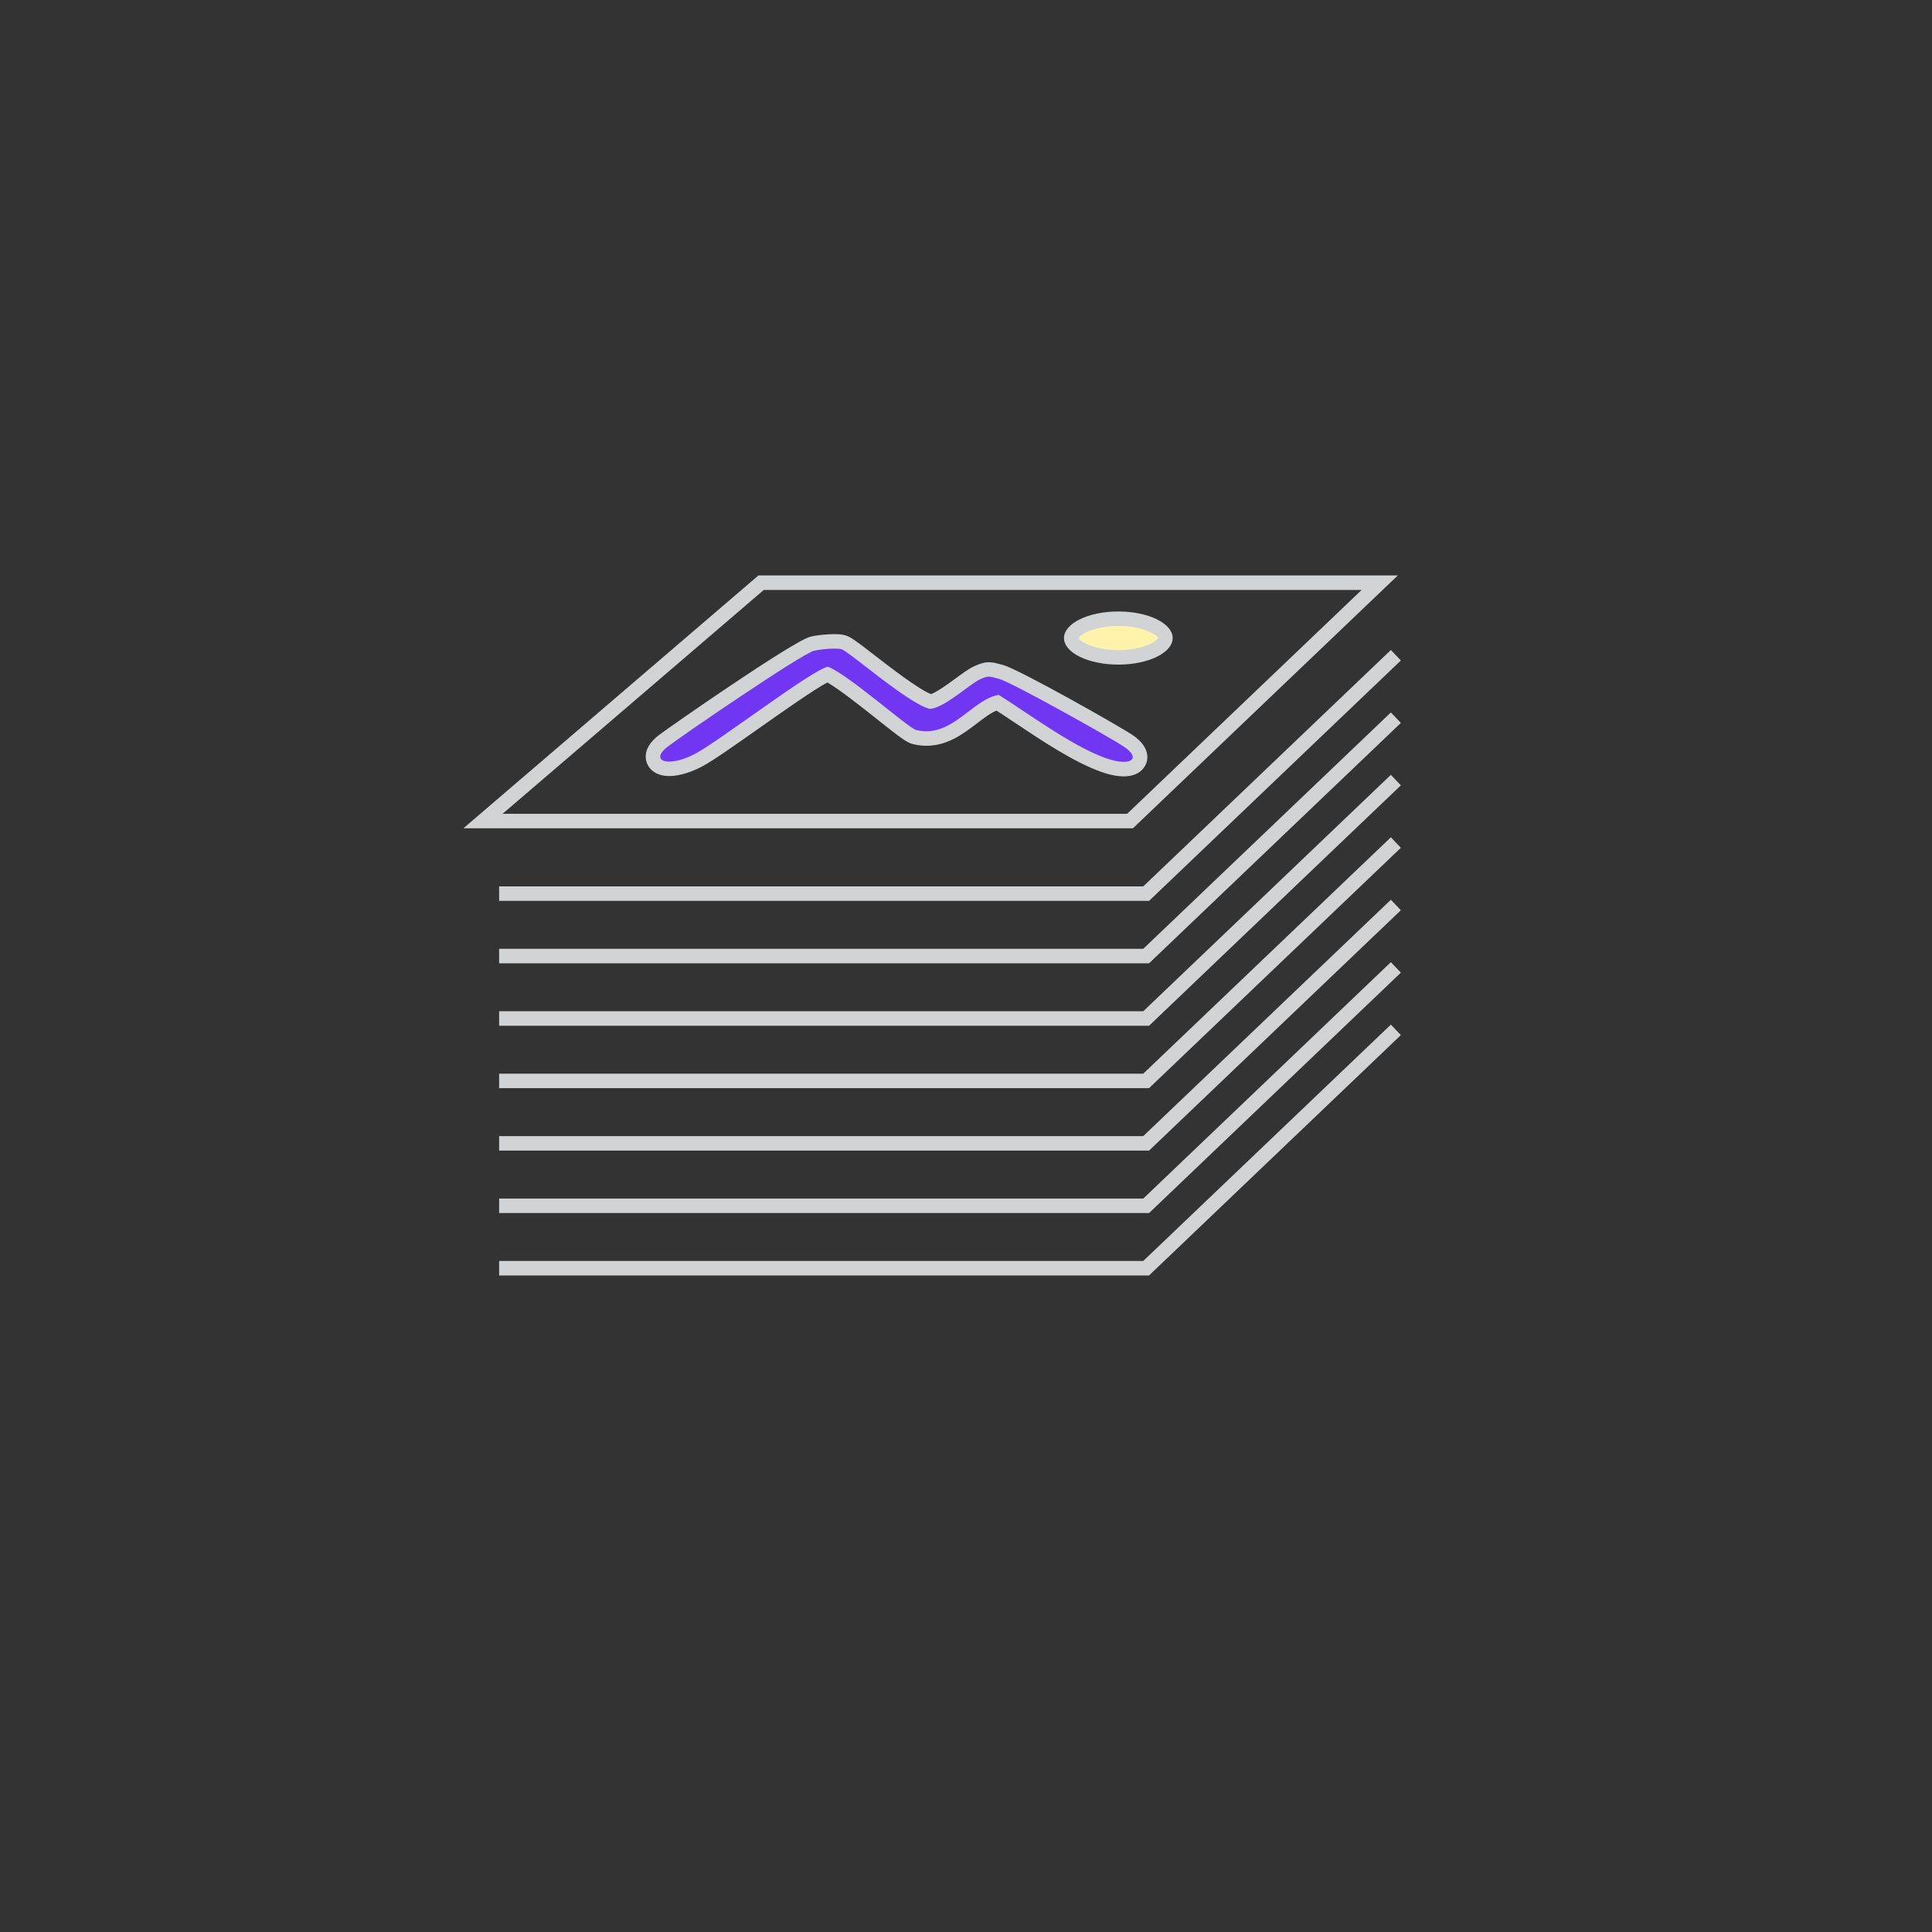 <?xml version="1.0" encoding="utf-8"?>
<!-- Generator: Adobe Illustrator 27.0.0, SVG Export Plug-In . SVG Version: 6.00 Build 0)  -->
<svg version="1.1" id="Layer_1" xmlns="http://www.w3.org/2000/svg" xmlns:xlink="http://www.w3.org/1999/xlink" x="0px" y="0px"
	 viewBox="0 0 400 400" style="enable-background:new 0 0 400 400;" xml:space="preserve">
<rect x="0" y="0" width="400" height="400" fill="#333333" stroke="none"/>
<style type="text/css">
	.st0{fill:#2A92C6;}
	.st1{fill:#D1D3D4;}
	.st2{fill:#7136F2;}
	.st3{fill:#FFF3AC;}
	.st4{fill:none;stroke:#D1D3D4;stroke-width:3;stroke-miterlimit:10;}
	.st5{fill:#D1D3D4;stroke:#D1D3D4;stroke-width:3;stroke-miterlimit:10;}
	.st6{fill:#D1D3D4;stroke:#D1D3D4;stroke-miterlimit:10;}
	.st7{fill:#2A92C6;stroke:#D1D3D4;stroke-width:3;stroke-miterlimit:10;}
	.st8{fill:#7136F2;stroke:#D1D3D4;stroke-miterlimit:10;}
	.st9{fill:none;stroke:#D1D3D4;stroke-miterlimit:10;}
	.st10{fill:#2A92C6;stroke:#D1D3D4;stroke-width:2;stroke-miterlimit:10;}
	.st11{fill:#7136F2;stroke:#D1D3D4;stroke-width:2;stroke-miterlimit:10;}
	.st12{fill:#FFF3AC;stroke:#D1D3D4;stroke-width:3;stroke-miterlimit:10;}
	.st13{fill:none;stroke:#D1D3D4;stroke-width:2.683;stroke-miterlimit:10;}
	.st14{fill:#7136F2;stroke:#D1D3D4;stroke-width:3;stroke-miterlimit:10;}
	.st15{fill:none;stroke:#D1D3D4;stroke-width:2;stroke-miterlimit:10;}
	.st16{fill:#003366;}
	.st17{fill:none;stroke:#7136F2;stroke-miterlimit:10;}
	.st18{fill:none;stroke:#003366;stroke-miterlimit:10;}
	.st19{fill:none;stroke:#2A92C6;stroke-miterlimit:10;}
	.st20{fill:none;stroke:#FFF3AC;stroke-miterlimit:10;}
	.st21{fill:#7136F2;stroke:#7136F2;stroke-miterlimit:10;}
	.st22{fill:#003366;stroke:#003366;stroke-miterlimit:10;}
	.st23{fill:#2A92C6;stroke:#2A92C6;stroke-miterlimit:10;}
	.st24{fill:#FFF3AC;stroke:#FFF3AC;stroke-miterlimit:10;}
</style>
<g>
	<polyline class="st4" points="289,135.66 237.3,185.02 103.34,185.02 	"/>
	<polygon class="st4" points="285.66,120.64 233.96,169.99 100,169.99 157.58,120.64 	"/>
	<polyline class="st4" points="289,148.59 237.3,197.94 103.34,197.94 	"/>
	<polyline class="st4" points="289,161.51 237.3,210.87 103.34,210.87 	"/>
	<polyline class="st4" points="289,174.44 237.3,223.79 103.34,223.79 	"/>
	<polyline class="st4" points="289,187.37 237.3,236.72 103.34,236.72 	"/>
	<polyline class="st4" points="289,200.29 237.3,249.65 103.34,249.65 	"/>
	<polyline class="st4" points="289,213.22 237.3,262.57 103.34,262.57 	"/>
	<g>
		<g>
			<path class="st2" d="M232.65,159.23c-1.19,0-2.67-0.3-4.26-0.87c-5.48-1.97-12.15-6.43-17.51-10.01
				c-1.59-1.06-3.1-2.07-4.39-2.89c-1.66,0.45-3.34,1.73-5.1,3.07c-2.68,2.05-5.72,4.36-9.61,4.36c-0.82,0-1.66-0.1-2.48-0.31
				c-0.91-0.23-2.41-1.38-6.83-4.88c-3.73-2.96-8.76-6.95-11.16-8.08c-2.23,0.89-9.92,6.31-15.12,9.98
				c-4.83,3.4-9.39,6.62-11.5,7.74c-2.21,1.17-4.39,1.82-6.14,1.82c-2.38,0-3.06-1.25-3.25-1.78c-0.3-0.89-0.19-2.3,2.02-4.01
				c2.02-1.55,27.73-19.33,30.79-20.09c1.12-0.28,3.12-0.49,4.65-0.49c0.77,0,1.36,0.05,1.78,0.16c0.79,0.2,1.84,0.97,5.63,3.91
				c3.87,3,9.67,7.49,12.44,8.39c1.42-0.17,4.4-2.35,6.2-3.68c1.43-1.05,2.56-1.88,3.42-2.27c0.95-0.43,1.64-0.71,2.47-0.71
				c0.6,0,1.13,0.14,1.94,0.36l0.58,0.15c2.86,0.75,23.85,12.52,26.49,14.37c2.32,1.63,2.47,3.04,2.19,3.94
				C235.75,157.96,235.09,159.23,232.65,159.23z"/>
			<path class="st1" d="M172.77,134.29c0.59,0,1.1,0.03,1.41,0.11c1.55,0.4,13.56,11.08,18.27,12.36c0.01,0,0.01,0,0.02,0
				c2.8,0,8.34-5.16,10.4-6.09c0.91-0.41,1.36-0.58,1.85-0.58c0.5,0,1.04,0.18,2.14,0.47c2.53,0.66,23.45,12.36,26.01,14.15
				c2.44,1.71,2.01,3.02-0.22,3.02c-0.95,0-2.23-0.24-3.75-0.78c-7.15-2.57-16.61-9.66-22.12-13.08c-4.95,0.79-8.91,7.53-14.99,7.53
				c-0.68,0-1.38-0.08-2.12-0.27c-1.63-0.41-14.17-11.6-18.26-13.09c-3.27,0.61-22.52,15.39-27.42,17.99
				c-2.17,1.15-4.1,1.65-5.43,1.65c-2.12,0-2.71-1.25-0.31-3.1c3.13-2.41,27.72-19.2,30.24-19.83
				C169.5,134.48,171.38,134.29,172.77,134.29 M172.77,131.29c-1.43,0-3.61,0.18-5.01,0.54c-3.57,0.89-29.47,18.92-31.34,20.36
				c-3.08,2.37-2.91,4.57-2.53,5.68c0.22,0.66,1.22,2.8,4.67,2.8c1.99,0,4.41-0.71,6.84-2c2.2-1.17,6.59-4.26,11.67-7.84
				c4.71-3.32,11.56-8.15,14.23-9.53c2.46,1.39,7.24,5.19,10.25,7.58c5.02,3.98,6.21,4.86,7.4,5.16c0.95,0.24,1.91,0.36,2.85,0.36
				c4.39,0,7.65-2.48,10.52-4.67c1.41-1.08,2.77-2.11,3.99-2.61c1.14,0.73,2.42,1.59,3.76,2.48c5.43,3.63,12.18,8.15,17.84,10.18
				c1.78,0.64,3.38,0.96,4.76,0.96c3.52,0,4.49-2.19,4.7-2.86c0.36-1.13,0.47-3.36-2.76-5.62c-2.23-1.56-23.68-13.73-26.97-14.59
				l-0.57-0.15c-0.86-0.23-1.53-0.41-2.33-0.41c-1.12,0-2.02,0.37-3.09,0.85c-1,0.45-2.19,1.32-3.69,2.42
				c-1.33,0.98-3.98,2.92-5.22,3.33c-2.66-1.08-8.21-5.38-11.62-8.01c-3.89-3.01-5.06-3.89-6.18-4.18
				C174.37,131.36,173.68,131.29,172.77,131.29L172.77,131.29z"/>
		</g>
		<g>
			<ellipse class="st3" cx="231.54" cy="132.1" rx="9.75" ry="4"/>
			<path class="st1" d="M231.54,129.6c5.01,0,7.88,1.76,8.23,2.5c-0.35,0.74-3.22,2.5-8.23,2.5s-7.88-1.76-8.23-2.5
				C223.66,131.36,226.53,129.6,231.54,129.6 M231.54,126.6c-6.21,0-11.25,2.46-11.25,5.5s5.04,5.5,11.25,5.5
				c6.21,0,11.25-2.46,11.25-5.5S237.75,126.6,231.54,126.6L231.54,126.6z"/>
		</g>
	</g>
</g>
</svg>

